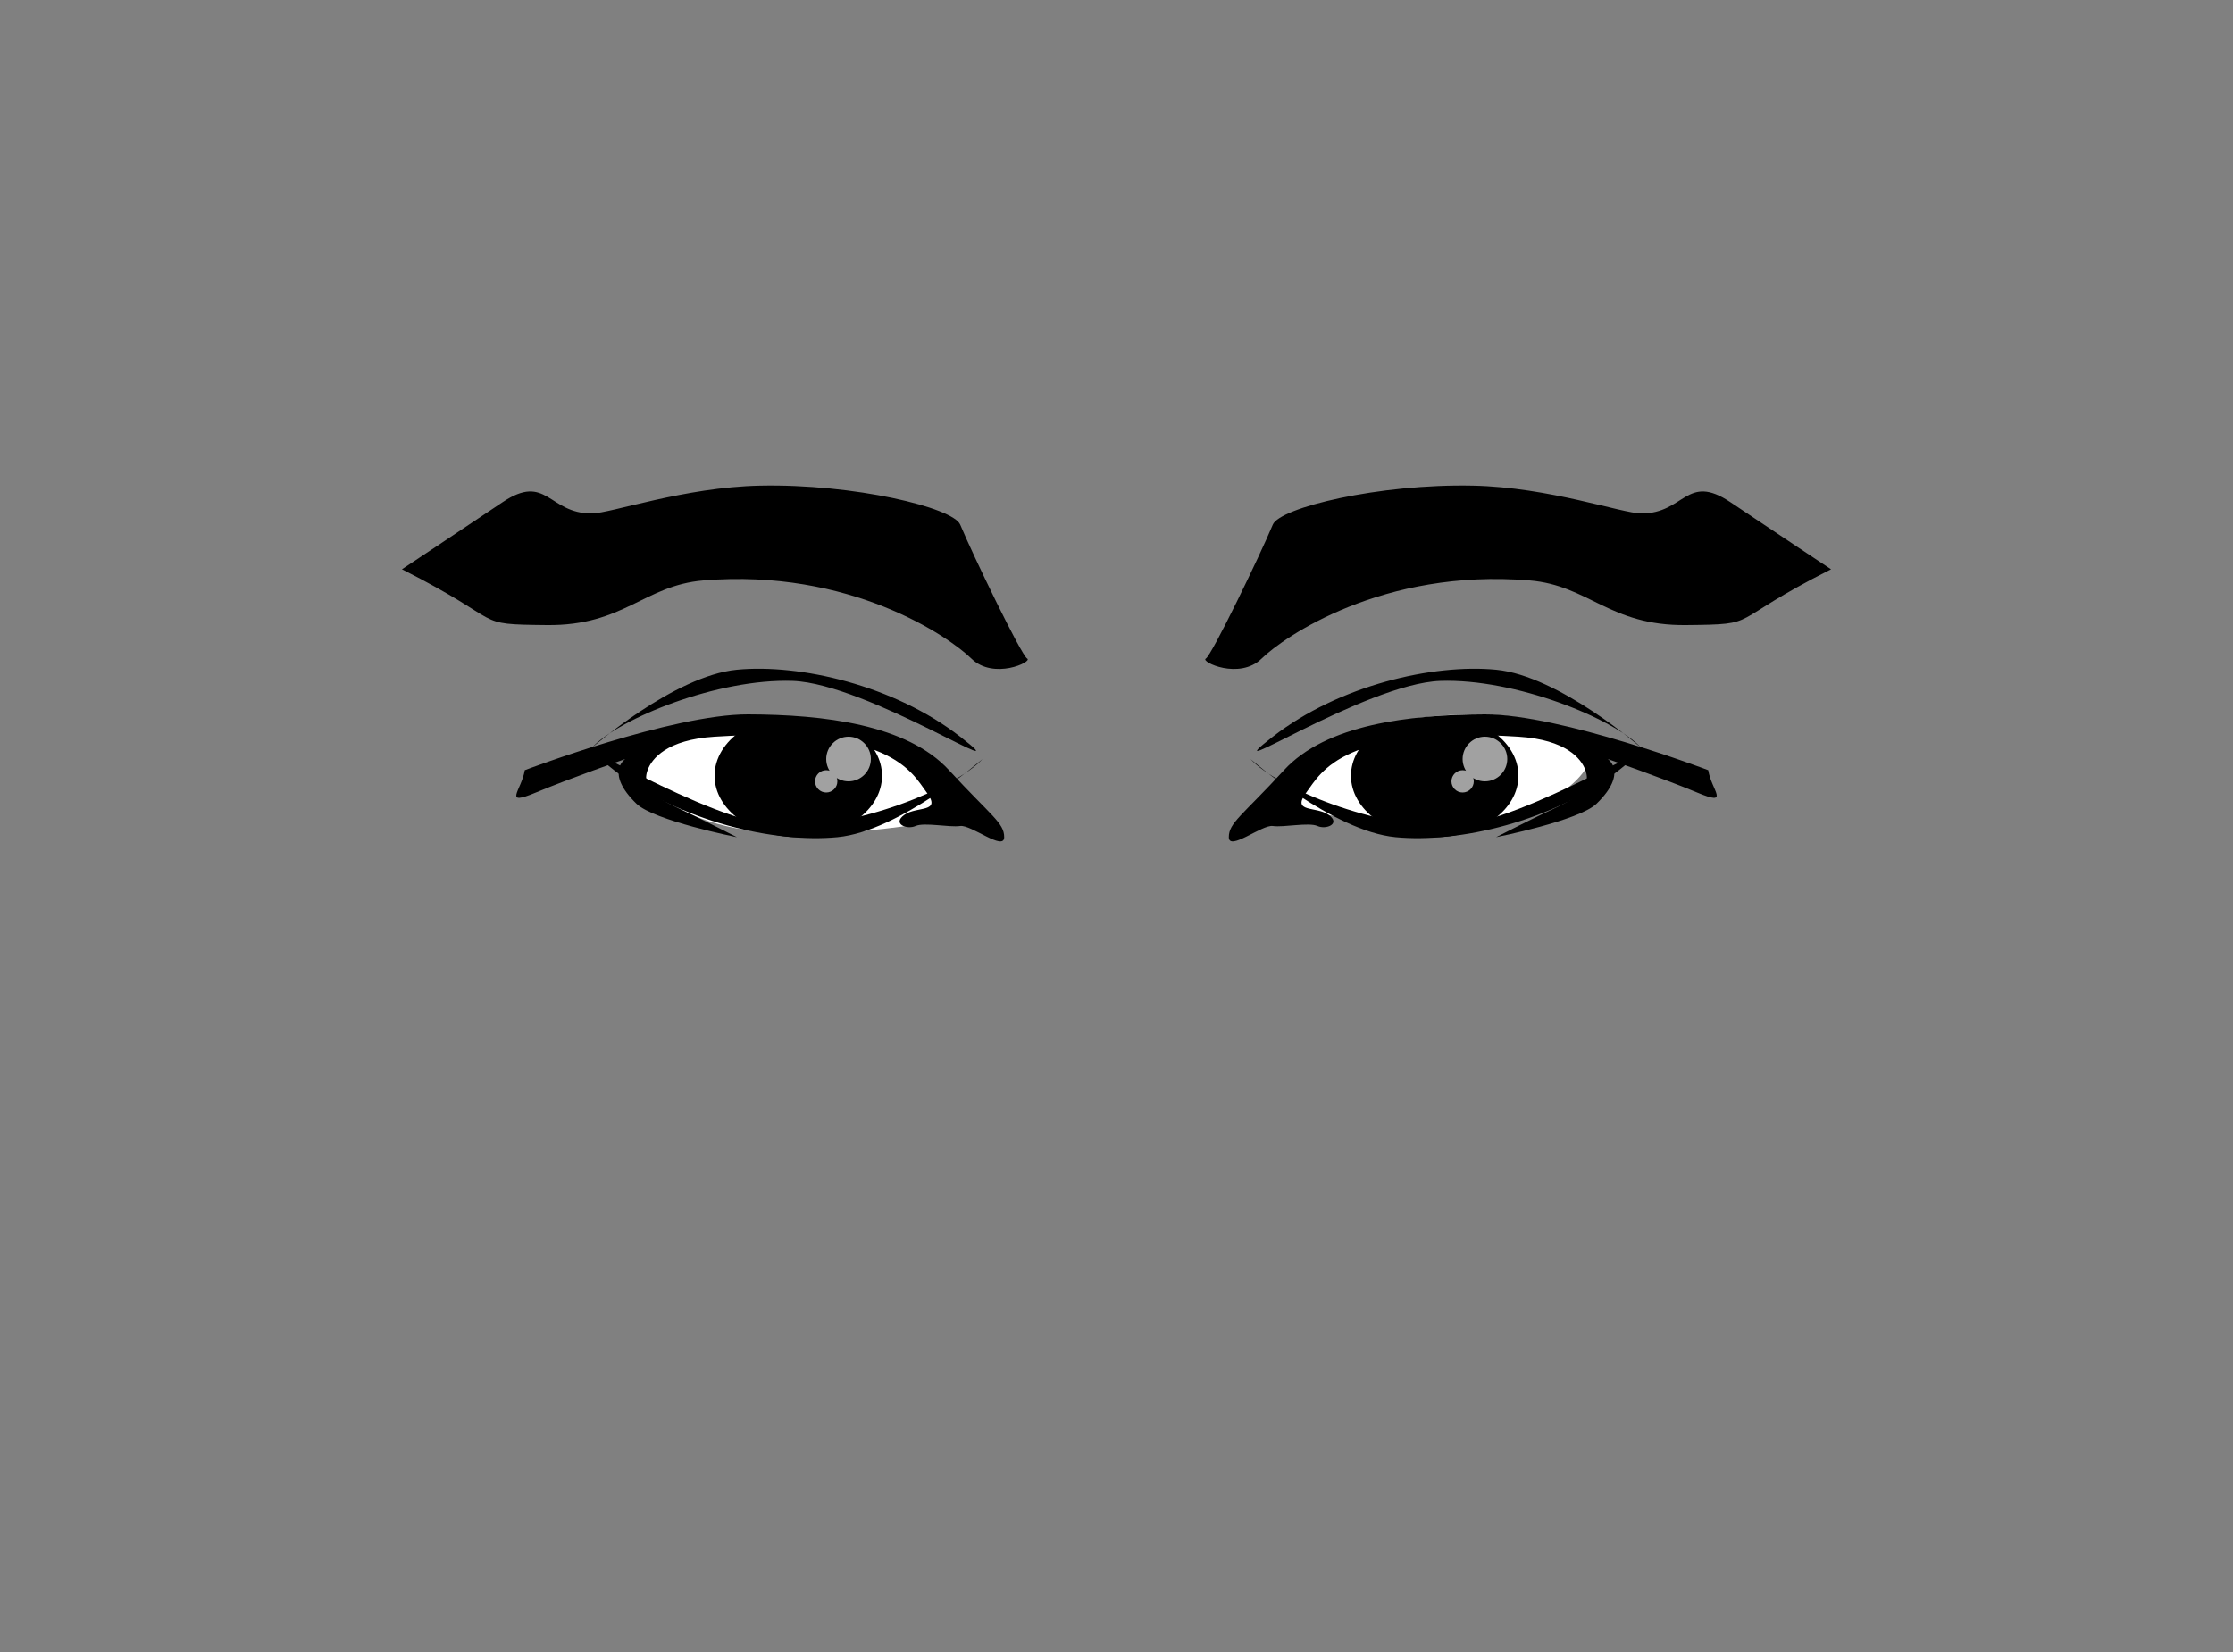 <svg version="1.2" baseProfile="tiny-ps" xmlns="http://www.w3.org/2000/svg" viewBox="0 0 200 148" width="200" height="148">
	<rect x="0" y="0" width="200" height="148" fill="#808080" stroke="none"/>
	<title>deye.svg</title>
	<style>
		tspan { white-space:pre }
		.shp0 { fill: #ffffff } 
		.shp1 { fill: #000000 } 
		.shp2 { opacity: 0;fill: #000000 } 
		.shp3 { opacity: 0.631;fill: #ffffff } 
#eyebrow-thik{transform:scaleY(.7) scaleX(.6) translateX(50px) translateY(-40px);transform-origin:left bottom;}
#eyebrow-thikright{transform:scaleY(.7) scaleX(.6) translateX(80px) translateY(-40px);transform-origin:left bottom;}
	</style>
	<path id="alb1" class="shp0" d="M57 67C57 67 62.42 64.96 68 65C73.58 65.04 77.97 65.99 81 68C84.66 70.43 87 73 87 73C87 73 73.32 76.02 65 74C56.68 71.98 57 67 57 67Z" />
	<path id="alb1r" class="shp0" d="M135 73C126.68 75.02 113 72 113 72C113 72 115.34 69.43 119 67C122.03 64.99 126.42 64.04 132 64C137.58 63.96 143 66 143 66C143 66 143.32 70.98 135 73Z" />
	<path id="irisblack" class="shp1" d="M71.5 65C73.67 65 75.63 64.68 77 65.76C78.24 66.74 79 68.06 79 69.5C79 72.54 75.64 75 71.5 75C67.36 75 64 72.54 64 69.5C64 67.91 64.92 66.47 66.4 65.47C67.74 64.56 69.53 65 71.5 65Z" />
	<path id="irisblackright" class="shp1" d="M133.6 65.47C135.08 66.47 136 67.91 136 69.5C136 72.54 132.64 75 128.5 75C124.36 75 121 72.54 121 69.5C121 68.06 121.76 66.74 123 65.76C124.37 64.68 126.33 65 128.5 65C130.47 65 132.26 64.56 133.6 65.47Z" />
	<path id="eyebrow-thik" class="shp1" d="M36 51C36 51 41.03 47.67 45 45C48.97 42.33 49.11 46.02 53 46C54.73 45.99 61.26 43.65 68.06 43.51C76.5 43.33 85.37 45.48 86 47C87.14 49.74 91.48 58.72 92 59C92.52 59.28 88.99 60.95 87 59C85.01 57.05 76.14 50.91 63 52C57.7 52.44 55.86 56.07 49 56C42.14 55.93 45.64 55.87 36 51Z" />
	<path id="eyebrow-thikright" class="shp1" d="M151 56C144.14 56.07 142.3 52.44 137 52C123.86 50.91 114.99 57.05 113 59C111.01 60.95 107.48 59.28 108 59C108.52 58.72 112.86 49.74 114 47C114.63 45.48 123.5 43.33 131.94 43.51C138.74 43.65 145.27 45.99 147 46C150.89 46.02 151.03 42.33 155 45C158.97 47.67 164 51 164 51C154.36 55.87 157.86 55.93 151 56Z" />
	<path id="eyebrown-thin" class="shp2" d="M88 62C87.75 61.18 86.7 61.55 86.45 60.73C86.2 60.44 85.97 60.15 85.74 59.87C85.03 59.64 84.45 59.11 84.18 58.42C83.92 58.31 83.67 58.16 83.42 57.9C81.97 56.38 77.42 50.47 65 51C59.99 51.21 55.77 54.13 49.29 54.1C42.81 54.06 46.12 54.03 37 51.66C37 51.66 41.75 50.03 45.51 48.73C49.26 47.43 49.39 49.23 53.07 49.22C54.71 49.22 59.88 47.07 66.31 47C71.63 46.95 77.77 48.81 81.38 50.33C81.72 50.13 82.09 50 82.5 50C82.73 50 82.95 50.05 83.16 50.12C83.54 48.88 84.14 47.54 85 46C87.93 51.18 85.85 52.7 87.21 53.1C87.62 54.08 88.71 53.19 89.77 50.32C90.15 52.39 88.45 57.57 90 59C90.92 59.85 88.83 60.63 88 62Z" />
	<path id="eyebrown-thinright" class="shp2" d="M110 59C111.55 57.57 109.85 52.39 110.23 50.32C111.29 53.19 112.38 54.08 112.79 53.1C114.15 52.7 112.07 51.18 115 46C115.86 47.54 116.46 48.88 116.84 50.12C117.05 50.05 117.27 50 117.5 50C117.91 50 118.28 50.13 118.62 50.33C122.23 48.81 128.37 46.95 133.69 47C140.12 47.07 145.29 49.22 146.93 49.22C150.61 49.23 150.74 47.43 154.49 48.73C158.25 50.03 163 51.66 163 51.66C153.88 54.03 157.19 54.06 150.71 54.1C144.23 54.13 140.01 51.21 135 51C122.58 50.47 118.03 56.38 116.58 57.9C116.33 58.16 116.08 58.31 115.82 58.42C115.55 59.11 114.97 59.64 114.26 59.87C114.03 60.15 113.8 60.44 113.55 60.73C113.3 61.55 112.25 61.18 112 62C111.17 60.63 109.08 59.85 110 59Z" />
	<path id="eyebrown-thin2" class="shp2" d="M89.13 54.75C88.71 54 87.77 54.59 87.35 53.83C87.04 53.6 86.76 53.37 86.48 53.14C85.73 53.06 85.06 52.66 84.65 52.04C84.37 52 84.09 51.89 83.8 51.69C82.06 50.51 76.39 45.67 64.35 48.78C59.49 50.03 55.97 53.76 49.62 55.07C43.27 56.39 46.51 55.67 37.09 55.24C37.09 55.24 41.41 52.66 44.81 50.61C48.21 48.56 48.71 50.29 52.31 49.51C53.91 49.17 58.52 46 64.79 44.6C69.99 43.43 76.38 43.98 80.23 44.72C80.52 44.45 80.86 44.24 81.26 44.16C81.48 44.11 81.71 44.11 81.93 44.14C82.04 42.85 82.35 41.41 82.87 39.73C86.81 44.19 85.09 46.1 86.51 46.21C87.11 47.08 87.99 45.99 88.44 42.96C89.24 44.91 88.65 50.33 90.46 51.4C91.54 52.04 89.66 53.24 89.13 54.75Z" />
	<path id="eyebrown-thinright2" class="shp2" d="M109.54 51.4C111.35 50.33 110.76 44.91 111.56 42.96C112.01 45.99 112.89 47.08 113.49 46.21C114.91 46.1 113.19 44.19 117.13 39.73C117.65 41.41 117.96 42.85 118.07 44.14C118.29 44.11 118.52 44.11 118.74 44.16C119.14 44.24 119.48 44.45 119.77 44.72C123.62 43.98 130.01 43.43 135.21 44.6C141.48 46 146.09 49.17 147.69 49.51C151.29 50.29 151.79 48.56 155.19 50.61C158.59 52.66 162.91 55.24 162.91 55.24C153.49 55.67 156.73 56.39 150.38 55.07C144.03 53.76 140.51 50.03 135.65 48.78C123.61 45.67 117.94 50.51 116.2 51.69C115.91 51.89 115.63 52 115.35 52.04C114.94 52.66 114.27 53.06 113.52 53.14C113.24 53.37 112.96 53.6 112.65 53.83C112.23 54.59 111.29 54 110.87 54.75C110.34 53.24 108.46 52.04 109.54 51.4Z" />
	<path id="ochi" class="shp1" d="M47 69C47 69 60.2 63.98 67 64C73.8 64.02 81.23 64.9 85 69C88.77 73.1 89.94 73.71 89.94 75C89.94 76.29 86.97 73.86 86 74C85.03 74.14 82.78 73.65 82 74C81.22 74.35 79.88 73.8 81 73C82.12 72.2 84.37 72.85 83 71C81.63 69.15 79.78 64.99 64 66C59.72 66.27 58.37 67.97 58 69C57.28 70.99 59.67 71.89 62 73C63.24 73.59 66 75 66 75C66 75 58.56 73.52 57 72C54.14 69.22 56 68 56 68C56 68 51.04 69.73 48 71C44.96 72.27 46.72 70.8 47 69Z" />
	<path id="ochiright" class="shp1" d="M152 71C148.96 69.73 144 68 144 68C144 68 145.86 69.22 143 72C141.44 73.52 134 75 134 75C134 75 136.76 73.59 138 73C140.33 71.89 142.72 70.99 142 69C141.63 67.97 140.28 66.27 136 66C120.22 64.99 118.37 69.15 117 71C115.63 72.85 117.88 72.2 119 73C120.12 73.8 118.78 74.35 118 74C117.22 73.65 114.97 74.14 114 74C113.03 73.86 110.06 76.29 110.06 75C110.06 73.71 111.23 73.1 115 69C118.77 64.9 126.2 64.02 133 64C139.8 63.98 153 69 153 69C153.28 70.8 155.04 72.27 152 71Z" />
	<path id="sus" class="shp1" d="M53 67C53 67 60.36 60.54 66 60C71.64 59.46 80.06 61.38 86 66C91.94 70.62 77.71 61.23 71 61C64.29 60.77 55.43 64.37 53 67Z" />
	<path id="susright" class="shp1" d="M129 61C122.29 61.23 108.06 70.62 114 66C119.94 61.38 128.36 59.46 134 60C139.64 60.54 147 67 147 67C144.57 64.37 135.71 60.77 129 61Z" />
	<path id="jos" class="shp1" d="M88 68C88 68 80.64 74.46 75 75C69.36 75.54 60.94 73.62 55 69C49.06 64.38 63.29 73.77 70 74C76.71 74.23 85.57 70.63 88 68Z" />
	<path id="josright" class="shp1" d="M130 74C136.71 73.77 150.94 64.38 145 69C139.06 73.62 130.64 75.54 125 75C119.36 74.46 112 68 112 68C114.43 70.63 123.29 74.23 130 74Z" />
	<path id="alp" class="shp3" d="M76 66C77.1 66 78 66.9 78 68C78 69.1 77.1 70 76 70C74.9 70 74 69.1 74 68C74 66.9 74.9 66 76 66ZM74 69C74.55 69 75 69.45 75 70C75 70.55 74.55 71 74 71C73.45 71 73 70.55 73 70C73 69.45 73.45 69 74 69Z" />
	<path id="alpright" class="shp3" d="M133 66C134.1 66 135 66.9 135 68C135 69.1 134.1 70 133 70C131.9 70 131 69.1 131 68C131 66.9 131.9 66 133 66ZM131 69C131.55 69 132 69.45 132 70C132 70.55 131.55 71 131 71C130.45 71 130 70.55 130 70C130 69.45 130.45 69 131 69Z" />
</svg>